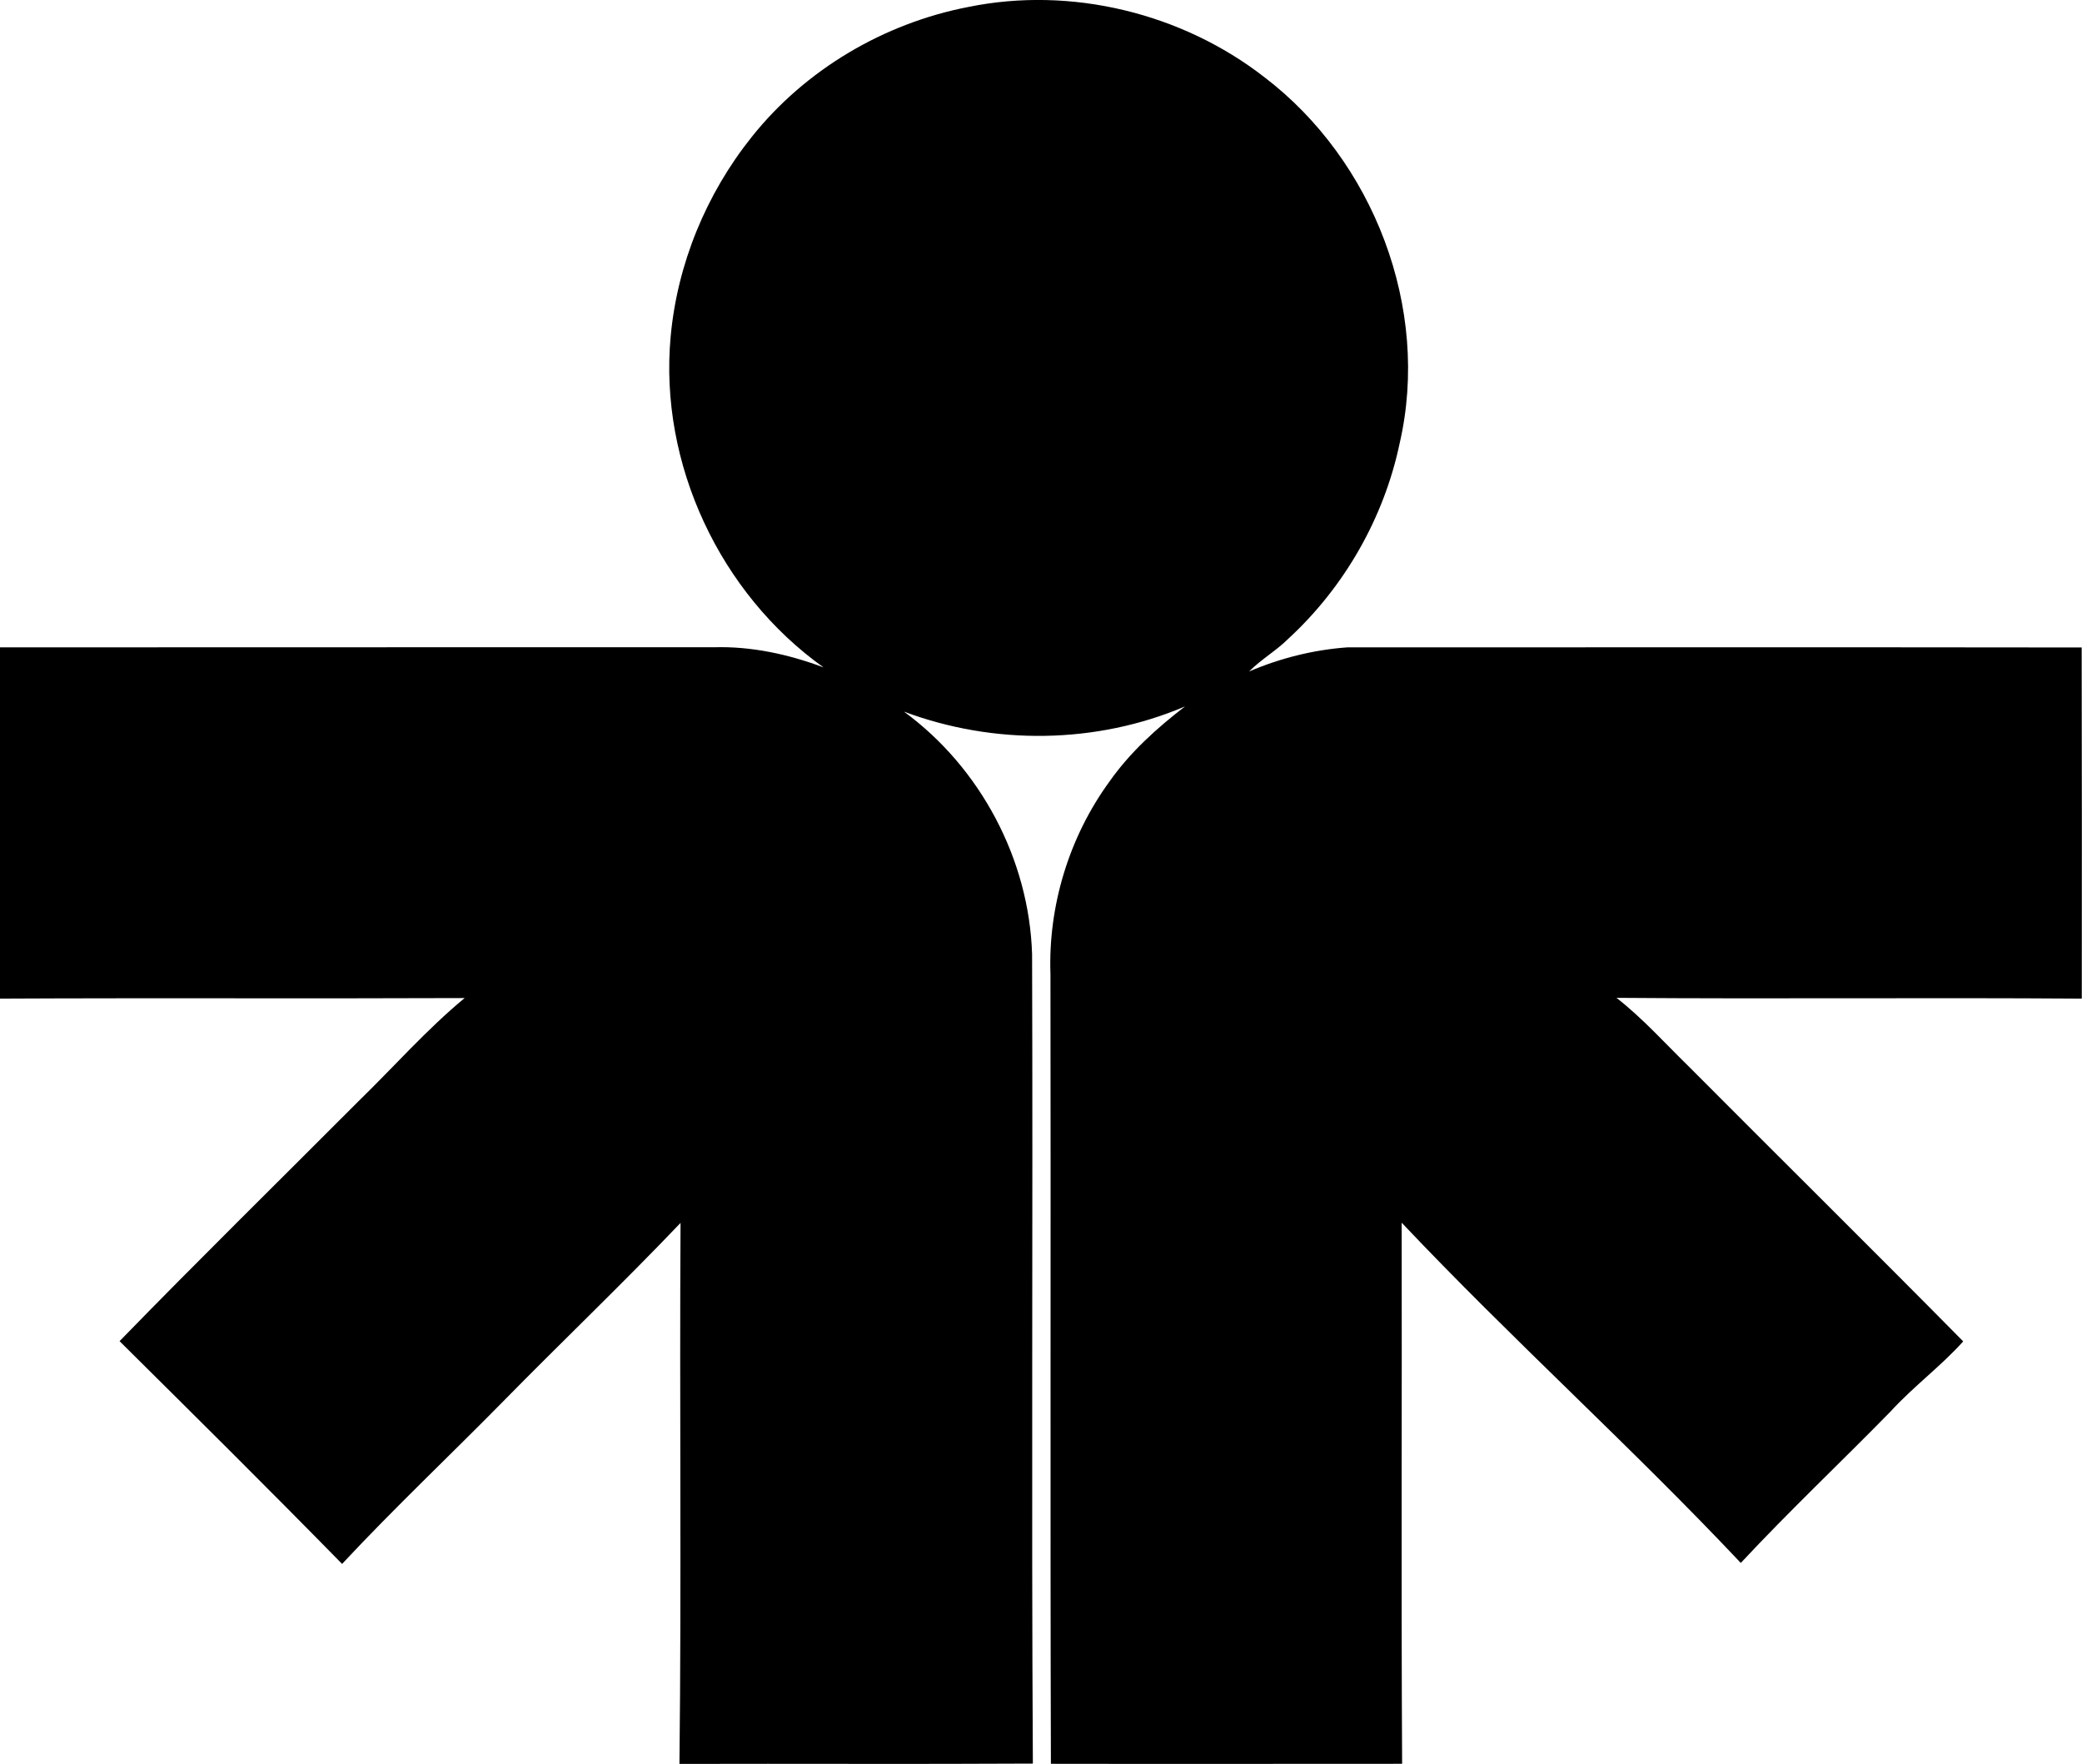 <?xml version="1.0" encoding="iso-8859-1"?>
<!-- Generator: Adobe Illustrator 21.0.2, SVG Export Plug-In . SVG Version: 6.00 Build 0)  -->
<svg version="1.1" xmlns="http://www.w3.org/2000/svg" xmlns:xlink="http://www.w3.org/1999/xlink" x="0px" y="0px"
	 viewBox="0 0 18.928 16.035" style="enable-background:new 0 0 18.928 16.035;" xml:space="preserve">
<g id="L_ICSID">
	<path d="M8.805,0.063c0.932-0.19,1.939,0.055,2.689,0.638c0.993,0.756,1.513,2.103,1.231,3.327
		c-0.142,0.678-0.502,1.308-1.011,1.777c-0.11,0.11-0.248,0.188-0.358,0.299c0.283-0.121,0.586-0.197,0.892-0.219
		c2.226,0,4.451-0.002,6.677,0.001c0.002,1.064,0.002,2.128,0.001,3.192c-1.41-0.01-2.82,0.004-4.23-0.007
		c0.237,0.185,0.438,0.41,0.653,0.62c0.832,0.836,1.671,1.664,2.499,2.503c-0.205,0.228-0.454,0.411-0.661,0.638
		c-0.451,0.461-0.921,0.904-1.361,1.376c-0.999-1.06-2.083-2.035-3.083-3.093c0.003,1.639-0.005,3.279,0.004,4.919
		c-1.065,0-2.129,0.002-3.193,0c-0.007-2.392,0-4.785-0.004-7.177c-0.022-0.622,0.17-1.25,0.537-1.753
		c0.187-0.266,0.43-0.485,0.686-0.682C9.967,6.765,9.038,6.776,8.218,6.469c0.695,0.509,1.138,1.342,1.165,2.205
		c0.008,2.452-0.007,4.906,0.007,7.358c-1.071,0.006-2.142,0-3.213,0.003c0.019-1.639,0-3.279,0.01-4.918
		c-0.527,0.553-1.08,1.08-1.616,1.626c-0.485,0.493-0.989,0.968-1.461,1.474c-0.667-0.681-1.345-1.353-2.023-2.025
		c0.715-0.735,1.446-1.453,2.17-2.179C3.58,9.699,3.878,9.359,4.224,9.073C2.816,9.079,1.408,9.071,0,9.078c0-1.064,0-2.129,0-3.193
		c2.164-0.002,4.328,0,6.491-0.001c0.34-0.01,0.679,0.064,0.996,0.183c-0.942-0.671-1.496-1.852-1.39-3.006
		C6.157,2.401,6.42,1.763,6.834,1.245C7.322,0.632,8.037,0.211,8.805,0.063z"/>
</g>
<g id="Layer_1">
</g>
</svg>
